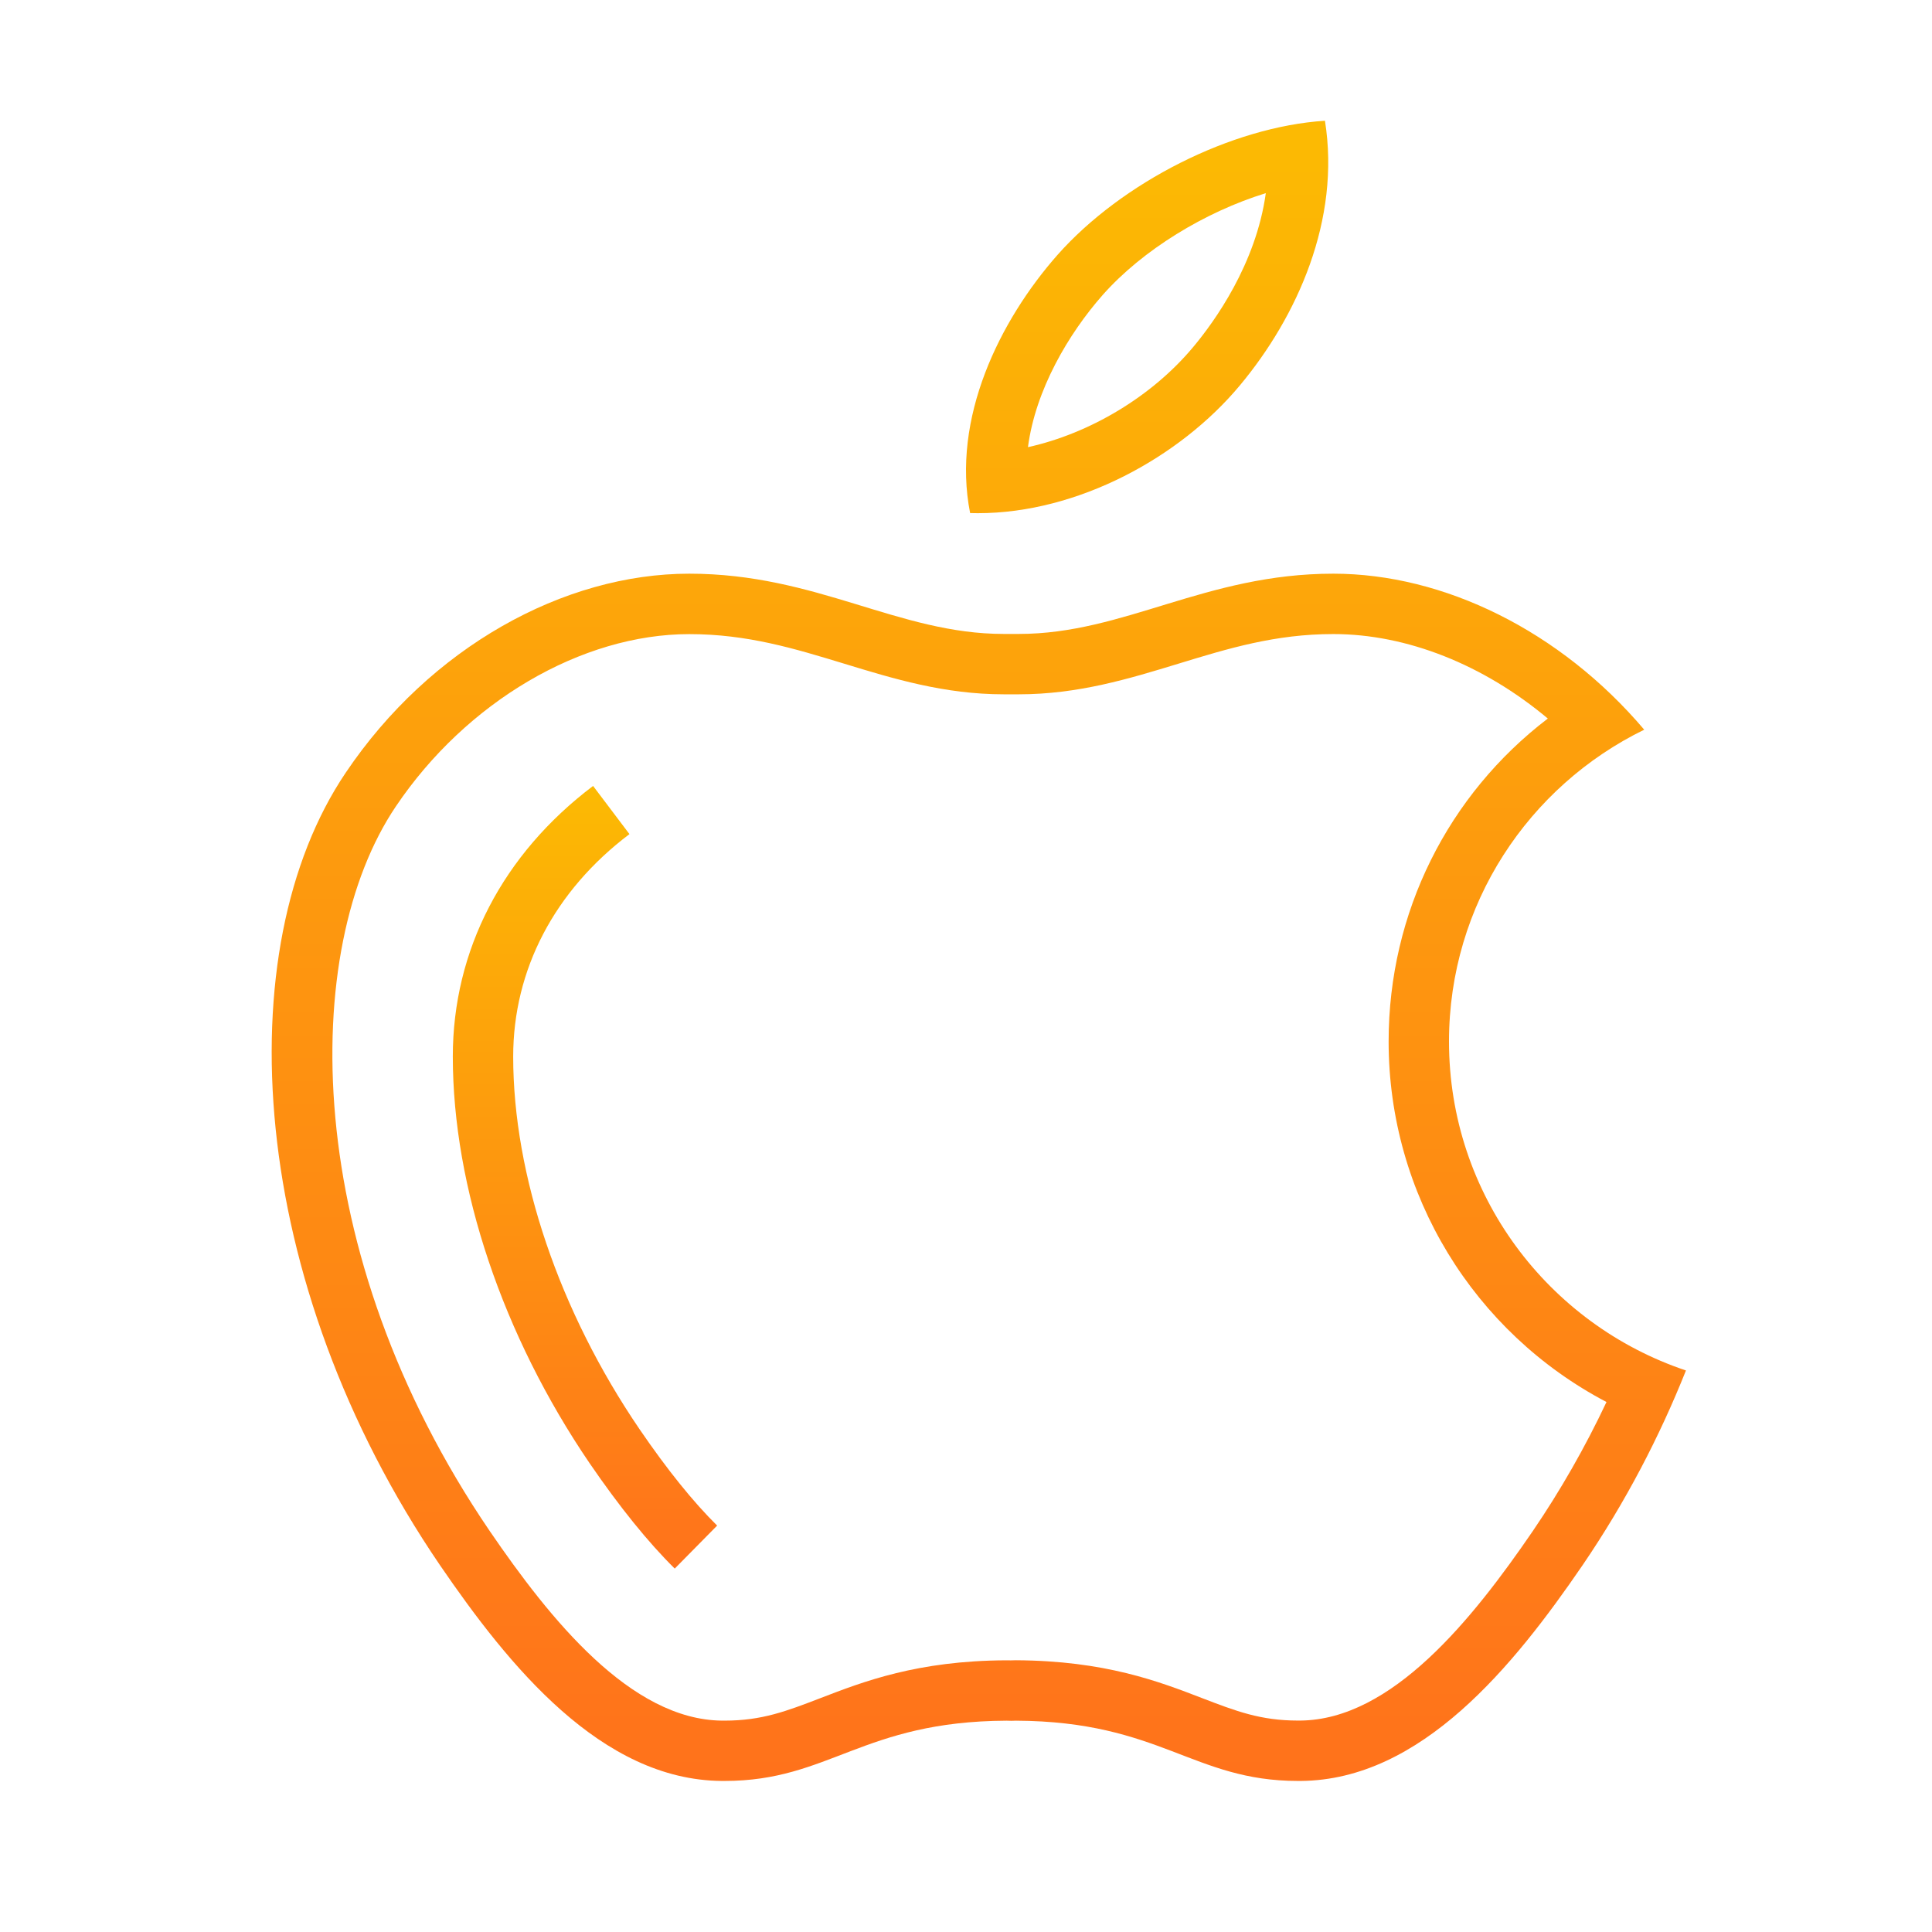 <?xml version="1.0" encoding="UTF-8"?>
<svg xmlns="http://www.w3.org/2000/svg" xmlns:xlink="http://www.w3.org/1999/xlink" width="128pt" height="128pt" viewBox="0 0 128 128" version="1.1">
<defs>
<linearGradient id="linear0" gradientUnits="userSpaceOnUse" x1="102.125" y1="12.317" x2="102.125" y2="157.926" gradientTransform="matrix(0.744,0,0,0.744,0,0)">
<stop offset="0" style="stop-color:#fcba03;stop-opacity:1;"/>
<stop offset="1" style="stop-color:#FF721B"/>
</linearGradient>
<linearGradient id="linear1" gradientUnits="userSpaceOnUse" x1="87.142" y1="12.317" x2="87.142" y2="157.926" gradientTransform="matrix(0.744,0,0,0.744,0,0)">
<stop offset="0" style="stop-color:#fcba03;stop-opacity:1;"/>
<stop offset="1" style="stop-color:#FF721B"/>
</linearGradient>
<linearGradient id="linear2" gradientUnits="userSpaceOnUse" x1="52.078" y1="69.969" x2="52.078" y2="139.645" gradientTransform="matrix(0.744,0,0,0.744,0,0)">
<stop offset="0" style="stop-color:#fcba03"/>
<stop offset="1" style="stop-color:#FF721B"/>
</linearGradient>
</defs>
<g id="surface1725921">
<path style=" stroke:none;fill-rule:nonzero;fill:url(#linear0);" d="M 83.863 12.797 C 83.215 17.5 80.453 21.316 79.062 22.98 C 76.316 26.277 72.191 28.723 68.105 29.625 C 68.602 25.828 70.793 22.109 73.059 19.539 C 75.707 16.551 79.836 14.039 83.863 12.797 M 87.781 8 C 81.574 8.398 74.309 12.098 70.066 16.883 C 66.219 21.246 63.031 27.723 64.273 33.992 C 64.445 33.996 64.617 34 64.789 34 C 71.406 34 78.168 30.305 82.137 25.543 C 85.945 20.984 88.832 14.551 87.781 8 Z M 87.781 8 "/>
<path style=" stroke:none;fill-rule:nonzero;fill:url(#linear1);" d="M 88.336 42.008 C 93.223 42.008 98.301 44.047 102.547 47.605 C 95.938 52.652 92 60.457 92 69 C 92 79.148 97.652 88.277 106.434 92.887 C 105.023 95.879 103.387 98.742 101.551 101.438 C 97.57 107.258 92.223 113.945 86.145 113.992 L 85.988 113.992 C 83.52 113.992 81.898 113.371 79.652 112.508 C 76.785 111.402 73.211 110.027 67.309 109.996 L 66.973 110.004 L 66.648 110 C 60.785 110.027 57.215 111.402 54.348 112.508 C 52.102 113.371 50.48 113.996 48.012 113.996 L 47.844 113.996 C 41.777 113.945 36.43 107.262 32.453 101.445 C 19.848 82.941 19.836 62.895 26.227 53.426 C 30.898 46.492 38.527 42.012 45.668 42.012 C 49.508 42.012 52.629 42.965 55.938 43.973 C 59.195 44.969 62.57 46 66.5 46 L 67.5 46 C 71.43 46 74.805 44.969 78.066 43.973 C 81.375 42.961 84.496 42.008 88.336 42.008 M 88.336 38.008 C 79.871 38.008 74.496 42 67.5 42 C 67.312 42 67 42 67 42 C 67 42 66.688 42 66.5 42 C 59.504 42 54.129 38.008 45.664 38.008 C 37.355 38.008 28.5 42.883 22.906 51.191 C 15 62.902 16.348 84.91 29.148 103.695 C 33.723 110.383 39.836 117.93 47.812 117.992 C 47.879 117.992 47.945 117.992 48.012 117.992 C 54.961 117.992 57.133 114.047 66.672 114 C 66.676 114 66.684 114 66.691 114 C 66.797 114 66.895 114.008 67 114.008 C 67.105 114.008 67.203 114 67.309 114 C 67.316 114 67.324 114 67.328 114 C 76.867 114.047 79.043 117.992 85.988 117.992 C 86.055 117.992 86.121 117.992 86.188 117.992 C 94.164 117.926 100.277 110.383 104.852 103.695 C 107.707 99.508 109.961 95.156 111.699 90.797 C 102.578 87.742 96 79.148 96 69 C 96 59.91 101.285 52.078 108.934 48.344 C 103.371 41.785 95.645 38.008 88.336 38.008 Z M 88.336 38.008 "/>
<path style=" stroke:none;fill-rule:nonzero;fill:url(#linear2);" d="M 44.703 103.922 C 42.945 102.188 41.047 99.84 39.062 96.941 C 33.305 88.484 30 78.664 30 70 C 30 62.965 33.301 56.598 39.293 52.07 L 41.703 55.262 C 36.734 59.016 34 64.246 34 70 C 34 77.883 37.051 86.879 42.371 94.688 C 44.203 97.371 45.938 99.52 47.512 101.074 Z M 44.703 103.922 "/>
</g>
</svg>
